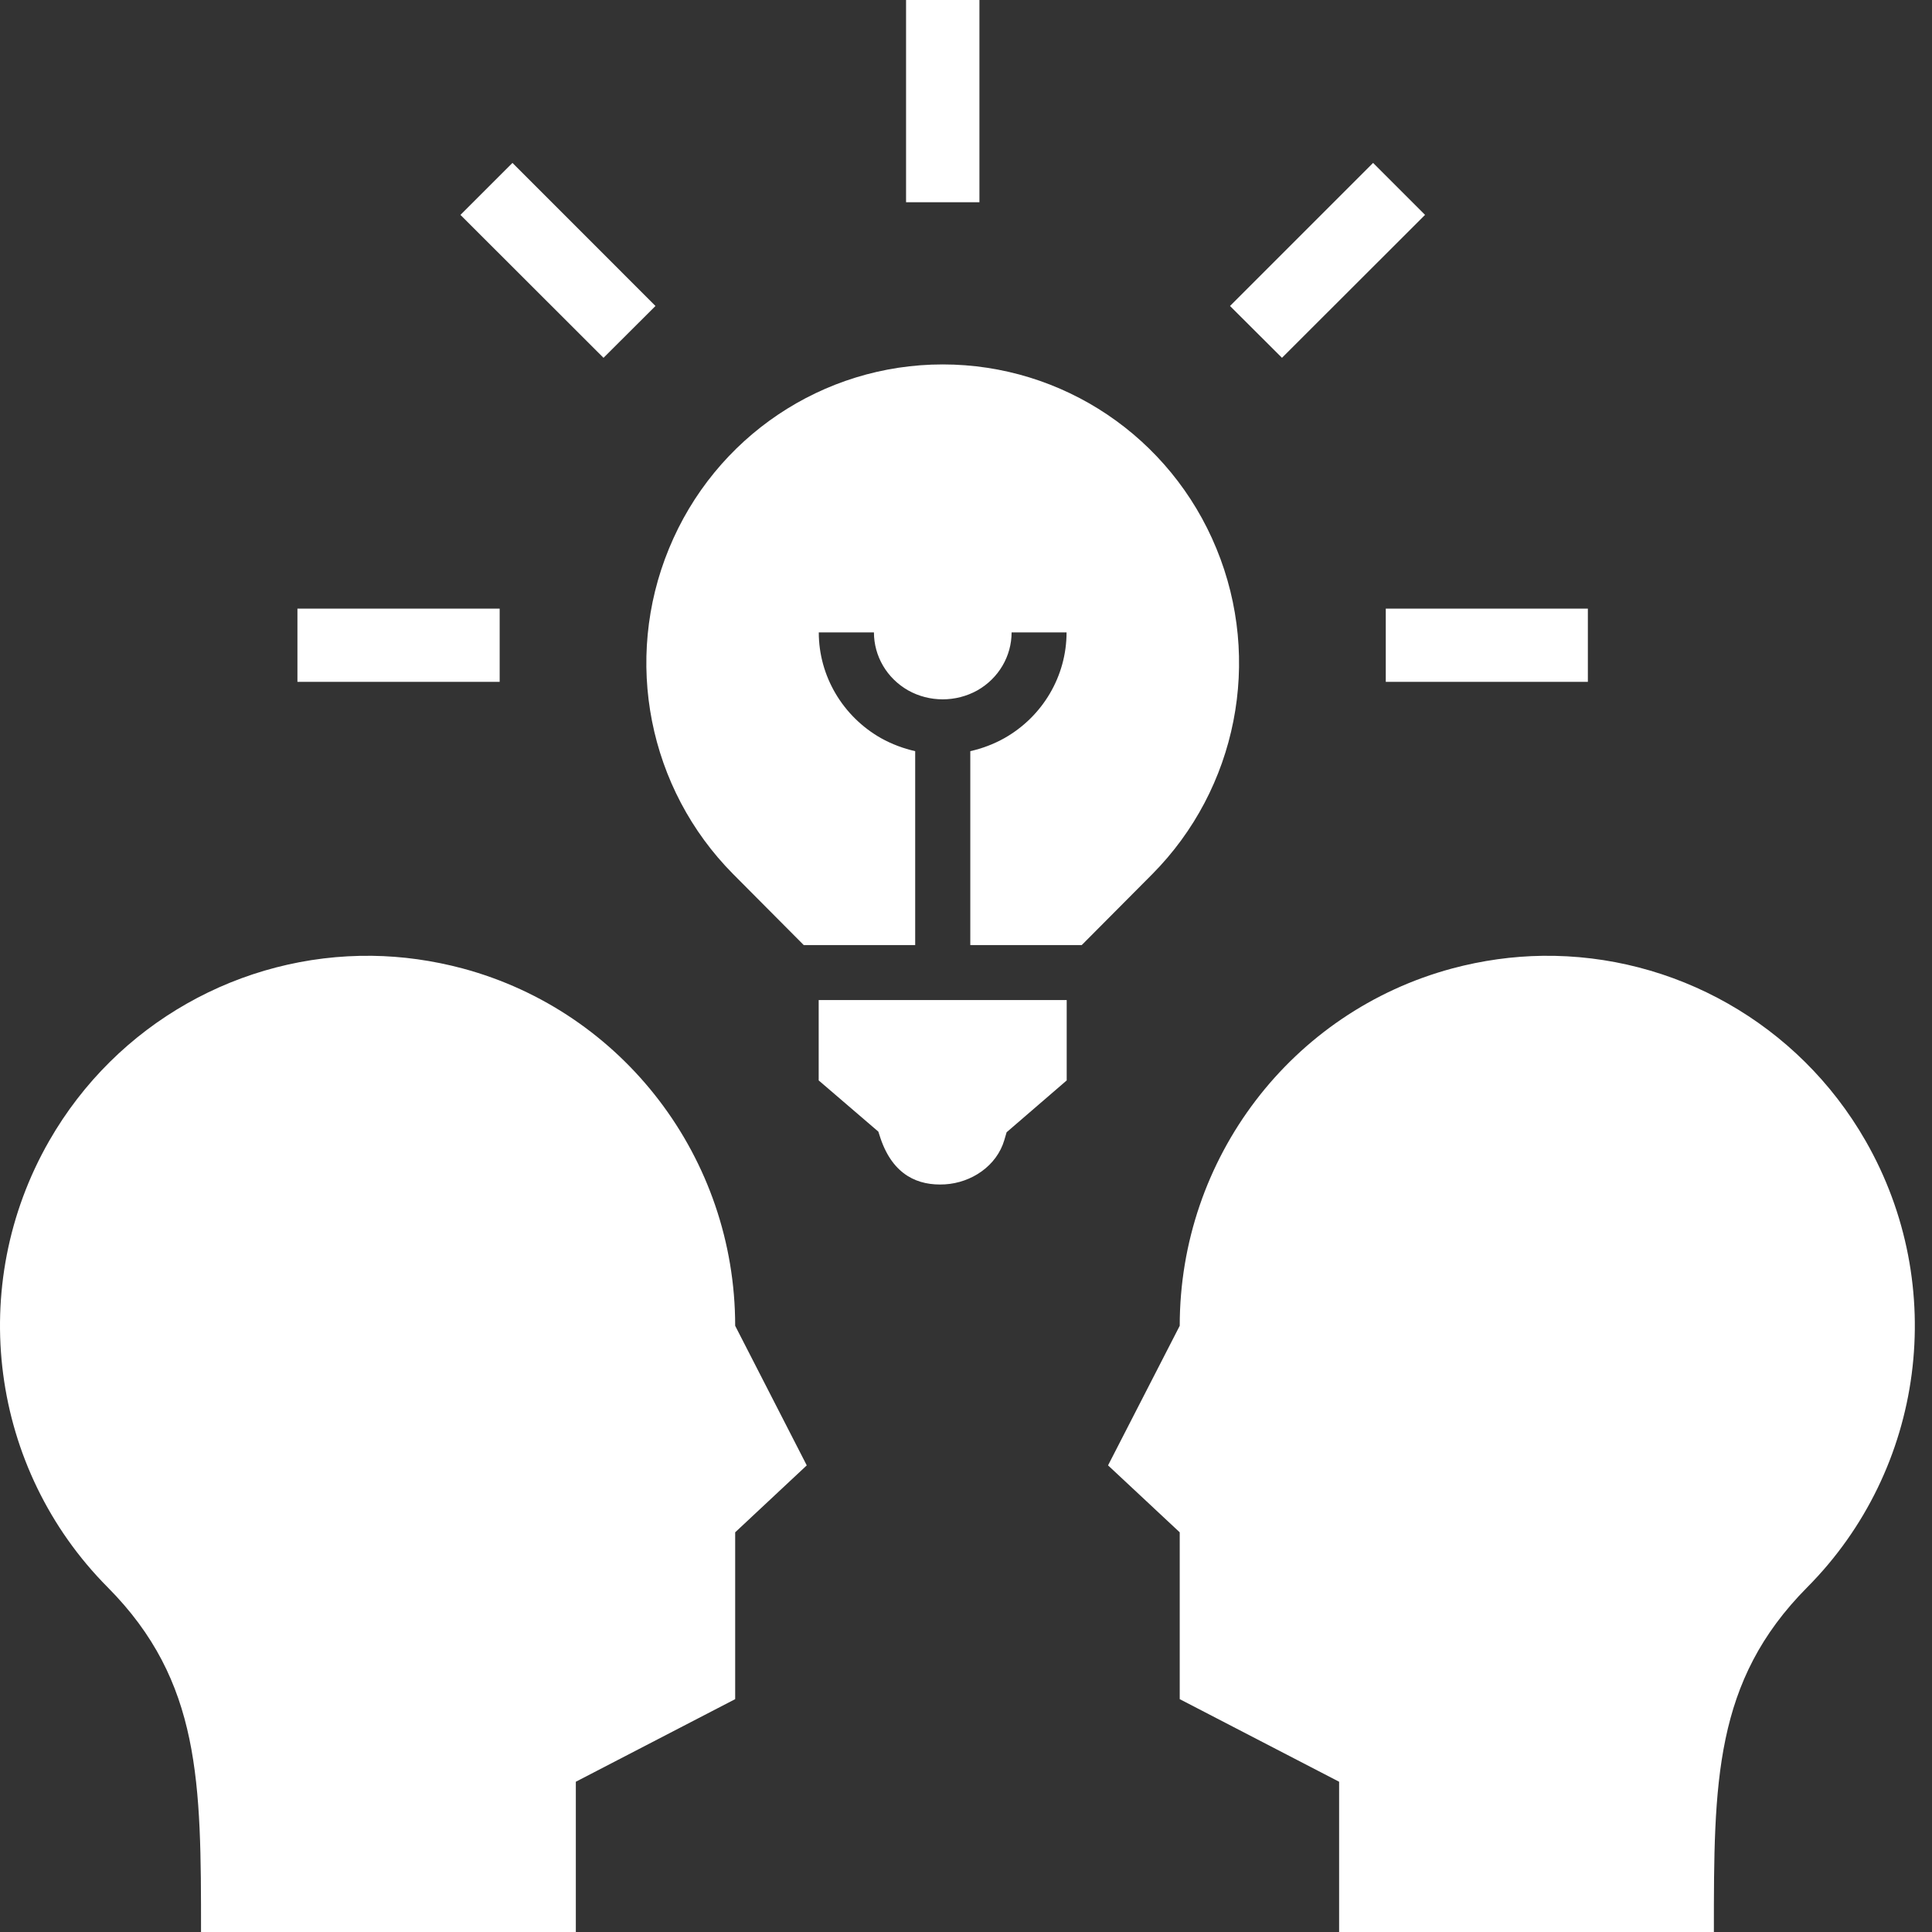 <svg width="40" height="40" viewBox="0 0 40 40" fill="none" xmlns="http://www.w3.org/2000/svg">
<rect x="0" y="0" width="40" height="40" fill="#333333" stroke="none"/>
<path d="M18.759 0H20.278V4.187H18.759V0Z" fill="white"/>
<path d="M28.428 3.373L25.466 6.335L26.542 7.408L29.504 4.449L28.428 3.373Z" fill="white"/>
<path d="M10.61 3.373L9.533 4.449L12.495 7.408L13.571 6.335L10.61 3.373Z" fill="white"/>
<path d="M6.158 12.601H10.345V14.117H6.158V12.601Z" fill="white"/>
<path d="M28.691 12.601H32.875V14.117H28.691V12.601Z" fill="white"/>
<path fill-rule="evenodd" clip-rule="evenodd" d="M7.703 19.789C5 19.755 2.418 21.18 1.02 23.618C-0.703 26.622 -0.206 30.413 2.23 32.864C4.162 34.81 4.162 36.905 4.162 40H11.922V36.889L15.221 35.179V31.725L16.703 30.339L15.221 27.449C15.221 23.981 12.906 20.946 9.58 20.051C8.954 19.884 8.326 19.797 7.703 19.789V19.789Z" fill="white"/>
<path fill-rule="evenodd" clip-rule="evenodd" d="M31.941 19.789C34.646 19.755 37.226 21.18 38.624 23.618C40.347 26.622 39.852 30.413 37.416 32.864C35.484 34.81 35.484 36.905 35.484 40H27.725V36.889L24.425 35.179V31.725L22.941 30.339L24.425 27.449C24.425 23.981 26.738 20.946 30.066 20.051C30.69 19.884 31.318 19.797 31.941 19.789V19.789Z" fill="white"/>
<path fill-rule="evenodd" clip-rule="evenodd" d="M19.518 7.545C22.001 7.545 24.235 9.045 25.185 11.358C26.136 13.667 25.612 16.328 23.857 18.098L22.396 19.567H20.089V15.552C20.332 15.497 20.571 15.408 20.794 15.283C21.587 14.835 22.082 13.999 22.082 13.093H20.944C20.944 13.582 20.679 14.041 20.236 14.293C19.791 14.541 19.243 14.541 18.801 14.293C18.359 14.041 18.094 13.583 18.094 13.093H16.952C16.952 13.999 17.45 14.835 18.241 15.283C18.466 15.408 18.705 15.497 18.948 15.552V19.567H16.641L15.18 18.098C13.422 16.327 12.899 13.666 13.851 11.357C14.801 9.045 17.035 7.545 19.518 7.545H19.518Z" fill="white"/>
<path fill-rule="evenodd" clip-rule="evenodd" d="M16.95 20.705H22.085V22.369L20.841 23.442L20.794 23.602C20.637 24.139 20.113 24.488 19.563 24.521C19.011 24.553 18.494 24.335 18.233 23.576L18.185 23.429L16.95 22.369V20.706L16.95 20.705Z" fill="white"/>
</svg>
